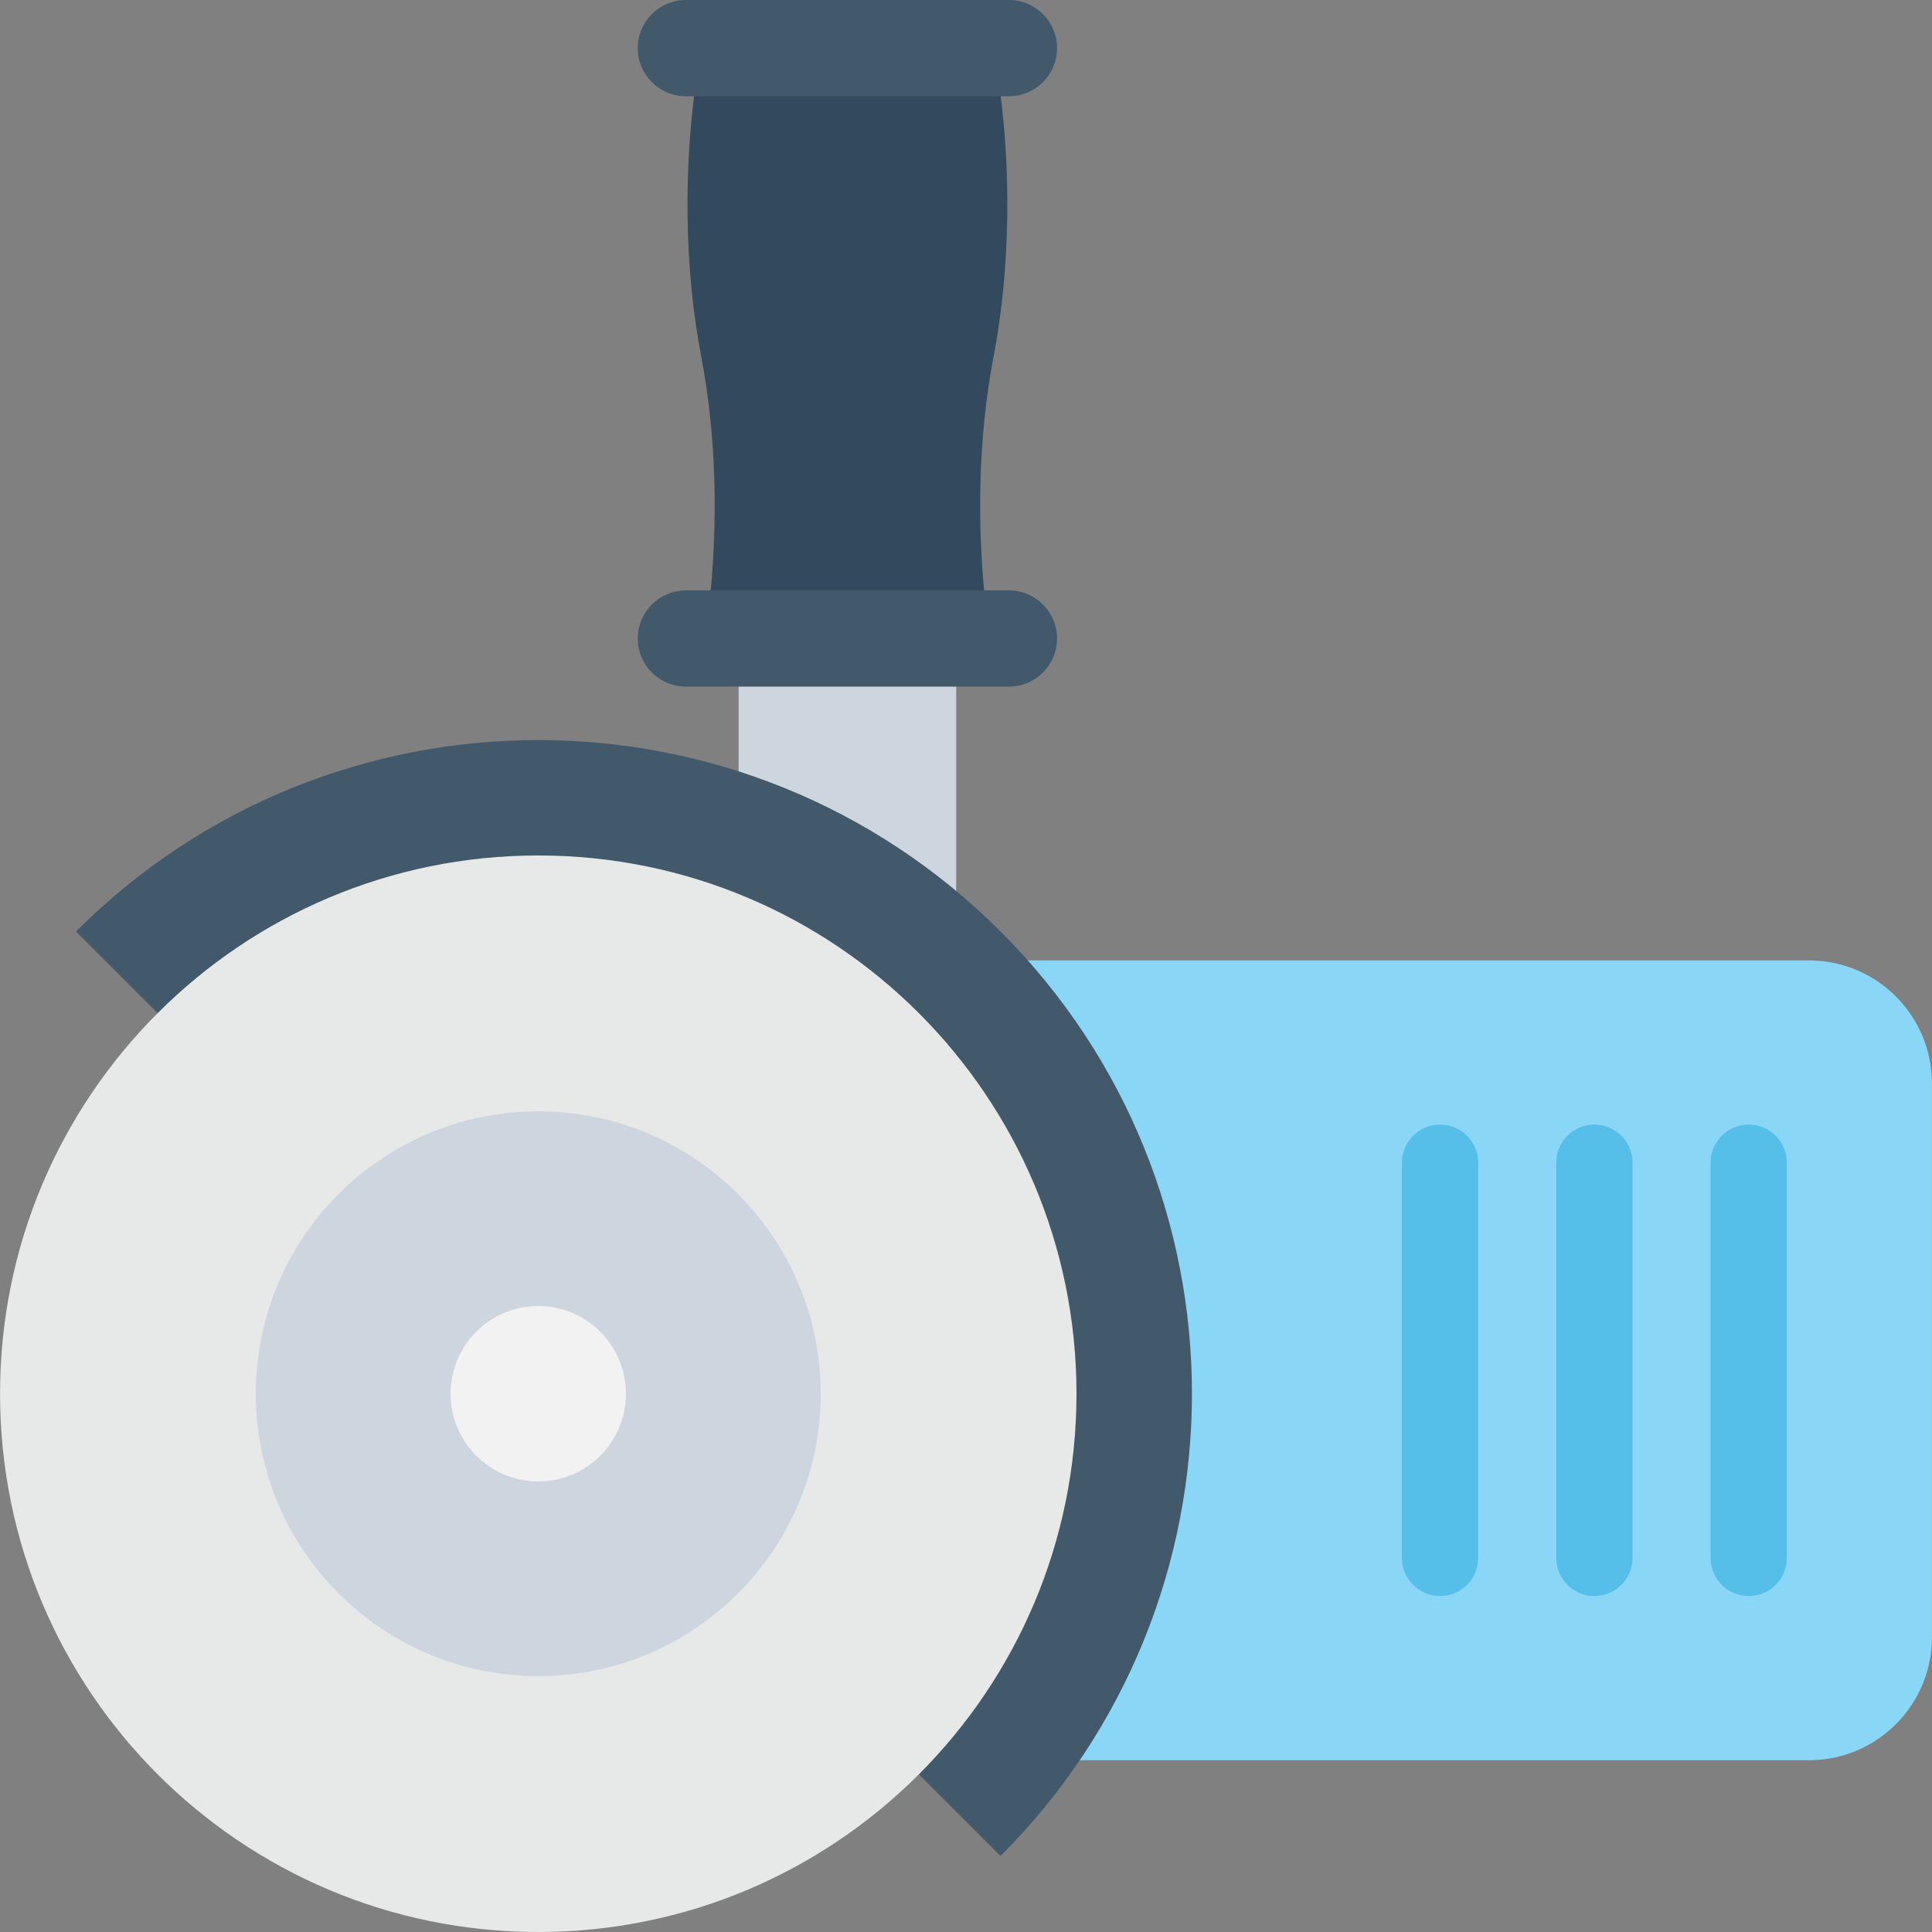 <?xml version="1.0" encoding="utf-8"?>
<!-- Generator: Adobe Illustrator 16.0.0, SVG Export Plug-In . SVG Version: 6.00 Build 0)  -->
<!DOCTYPE svg PUBLIC "-//W3C//DTD SVG 1.1//EN" "http://www.w3.org/Graphics/SVG/1.1/DTD/svg11.dtd">
<svg version="1.1" id="Layer_1" xmlns="http://www.w3.org/2000/svg" xmlns:xlink="http://www.w3.org/1999/xlink" x="0px" y="0px"
	 width="48px" height="48px" viewBox="0 0 48 48" enable-background="new 0 0 48 48" xml:space="preserve">
<rect x="0" y="0" width="48" height="48" fill="#808080" stroke="none"/>
<g>
	<rect x="18.351" y="16.772" fill="#CDD5DF" width="5.406" height="8.322"/>
	<path fill="#334A5E" d="M17.423,8.867c0.379,1.964,0.424,4.179,0.189,6.244h6.883c-0.234-2.065-0.189-4.28,0.189-6.244l0.002-0.012
		c0.428-2.228,0.447-4.79,0.092-7.078h-7.449c-0.355,2.288-0.336,4.851,0.092,7.078L17.423,8.867z"/>
	<path fill="#41596B" d="M25.065,0H17.04c-0.658,0-1.195,0.536-1.195,1.196c0,0.661,0.537,1.196,1.195,1.196h8.025
		c0.662,0,1.197-0.535,1.197-1.196C26.263,0.536,25.728,0,25.065,0"/>
	<path fill="#41596B" d="M25.065,14.668H17.04c-0.658,0-1.195,0.536-1.195,1.196c0,0.661,0.537,1.195,1.195,1.195h8.025
		c0.662,0,1.197-0.534,1.197-1.195C26.263,15.204,25.728,14.668,25.065,14.668"/>
	<path fill="#89D6F7" d="M44.94,23.861H21.112v19.872H44.94c1.689,0,3.059-1.37,3.059-3.059V26.92
		C47.999,25.231,46.63,23.861,44.94,23.861"/>
	<path fill="#55BFE9" d="M35.778,27.94L35.778,27.94c-0.521,0-0.947,0.425-0.947,0.947v9.819c0,0.522,0.426,0.947,0.947,0.947
		c0.523,0,0.947-0.425,0.947-0.947v-9.819C36.726,28.365,36.302,27.94,35.778,27.94"/>
	<path fill="#55BFE9" d="M39.612,27.94L39.612,27.94c-0.523,0-0.947,0.425-0.947,0.947v9.819c0,0.522,0.424,0.947,0.947,0.947
		s0.947-0.425,0.947-0.947v-9.819C40.56,28.365,40.136,27.94,39.612,27.94"/>
	<path fill="#55BFE9" d="M43.446,27.94L43.446,27.94c-0.523,0-0.947,0.425-0.947,0.947v9.819c0,0.522,0.424,0.947,0.947,0.947
		s0.947-0.425,0.947-0.947v-9.819C44.394,28.365,43.97,27.94,43.446,27.94"/>
	<path fill="#41596B" d="M24.858,46.111L1.888,23.142c6.34-6.34,16.631-6.34,22.971,0S31.198,39.771,24.858,46.111"/>
	<path fill="#E7E9E8" d="M26.745,34.627C26.745,42.013,20.759,48,13.372,48C5.987,48,0.001,42.013,0.001,34.627
		s5.986-13.373,13.371-13.373C20.759,21.254,26.745,27.241,26.745,34.627"/>
	<path fill="#CDD5DF" d="M20.39,34.627c0,3.875-3.141,7.016-7.016,7.016s-7.018-3.141-7.018-7.016s3.143-7.016,7.018-7.016
		S20.39,30.752,20.39,34.627"/>
	<path fill="#F2F2F2" d="M15.552,34.627c0,1.204-0.977,2.179-2.178,2.179c-1.205,0-2.18-0.975-2.18-2.179
		c0-1.203,0.975-2.179,2.18-2.179C14.575,32.448,15.552,33.424,15.552,34.627"/>
</g>
</svg>
